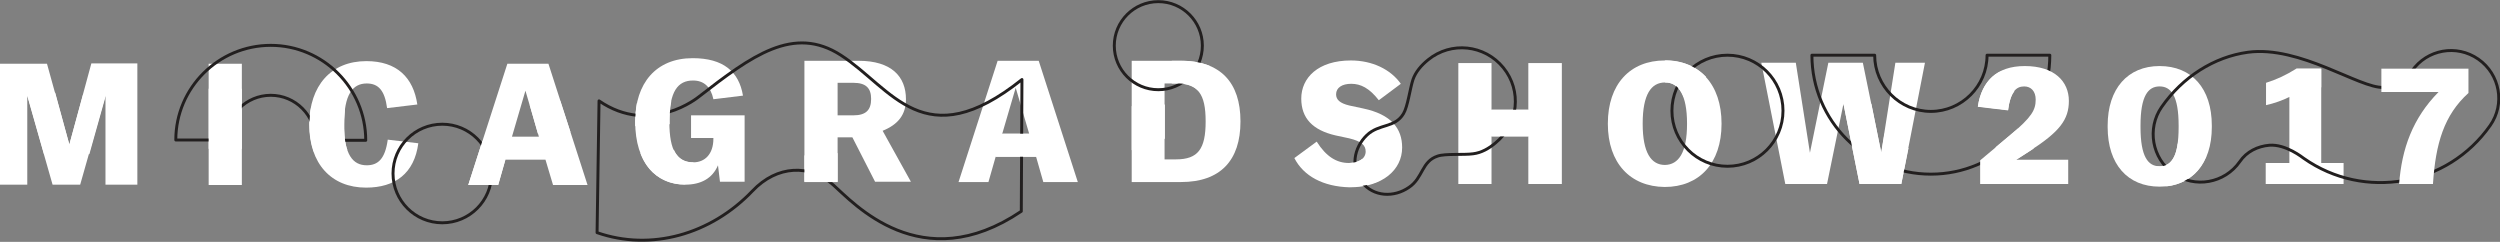 <?xml version="1.0" encoding="utf-8"?>
<!-- Generator: Adobe Illustrator 21.0.0, SVG Export Plug-In . SVG Version: 6.00 Build 0)  -->
<svg version="1.1" id="Layer_1" xmlns="http://www.w3.org/2000/svg" xmlns:xlink="http://www.w3.org/1999/xlink" x="0px" y="0px"
	 viewBox="0 0 760.8 73.6" style="enable-background:new 0 0 760.8 73.6;" xml:space="preserve">
<rect x="0" y="0" width="760.8" height="73.6" fill="#808080" stroke="none"/>
<style type="text/css">
	.st0{fill:#FFFFFF;}
	.st1{fill:none;stroke:#221F1F;stroke-width:0.9;stroke-linecap:round;stroke-linejoin:round;stroke-miterlimit:10;}
	.st2{fill:none;}
	.st3{fill:none;stroke:#221F1F;stroke-width:0.9;stroke-miterlimit:10;}
</style>
<path class="st0" d="M0,56.3l0-36.9h14.3L21.1,44l6.7-24.7h14v36.9h-9.7V29.1l-7.7,27.1h-8.4l-7.7-27v27H0z"/>
<path class="st0" d="M63.5,19.4h10.1v36.9H63.5V19.4z"/>
<path class="st0" d="M111.5,18.6c9.3,0,14.3,5,15.5,13.2l-9.2,1.1c-0.7-5.3-2.6-7.5-6.2-7.5c-4.3,0-6.9,3.4-6.9,12.4v0.1
	c0,9.2,2.7,12.4,6.9,12.4c3.4,0,5.6-1.9,6.4-7.8l9.3,1.1c-1.2,9.2-7.1,13.5-15.9,13.5c-10.6,0-17.3-7.3-17.3-19.2v-0.1
	C94.2,26.1,100.7,18.6,111.5,18.6z"/>
<path class="st0" d="M166,48.6h-12.2l-2.2,7.7h-9.1l11.9-36.9h12.5l11.9,36.9h-10.5L166,48.6z M159.9,27.6l-4.1,14h8.2L159.9,27.6z"
	/>
<path class="st1" d="M82.4,13.8c15.9,0,28.9,13,28.9,28.9H96C96,35.1,89.9,29,82.4,29c-7.5,0-13.6,6.1-13.6,13.6H53.5
	C53.5,26.7,66.5,13.8,82.4,13.8z"/>
<polygon class="st0" points="8.4,29.3 13.4,46.9 27.2,46.9 32.2,29.1 25.3,28.7 21.1,44 16.8,28.2 "/>
<path class="st0" d="M94.7,32.5c0,0-1.6,7.1,0.9,13.9l10.1-0.8c0,0-1.5-2.7-0.7-12.5L94.7,32.5z"/>
<rect x="63.5" y="27" class="st0" width="10.1" height="18.3"/>
<polygon class="st0" points="161.2,31.9 163.7,40.7 173.6,40.2 170.5,30.7 "/>
<circle class="st1" cx="134.6" cy="52.8" r="15"/>
<polygon class="st0" points="142.5,56.3 151.6,56.3 153.8,48.6 146.8,42.9 "/>
<path class="st0" d="M218.5,50.3c-1.7,4-5.2,5.9-10,5.9c-8.7,0-15.2-6.5-15.2-19.2v-0.1c0-11.5,6.3-19.2,17.5-19.2
	c9.3,0,14.1,4.1,15.3,11.4l-9,1.1c-0.8-3.8-2.9-5.7-6.2-5.7c-4.6,0-7.2,3.3-7.2,12.4V37c0,9.1,2.4,12.4,7.3,12.4
	c3.5,0,6.1-2.5,6.1-7.2V42h-6.8v-6.9h16.3v20.2h-7.5L218.5,50.3z"/>
<path class="st0" d="M259.4,41.8h-4.5v13.5h-10.1V18.5h16.5c10,0,14.4,4.8,14.4,11.7c0,4.7-2.4,7.7-7.1,9.6l8.6,15.5h-10.9
	L259.4,41.8z M254.9,35.1h4.8c3.8,0,5.4-1.6,5.4-5c0-3.3-1.6-4.9-5.4-4.9h-4.8V35.1z"/>
<path class="st0" d="M315.3,47.7H303l-2.2,7.7h-9.1l11.9-36.9h12.5L328,55.4h-10.5L315.3,47.7z M309.1,26.7l-4.1,14h8.2L309.1,26.7z
	"/>
<path class="st0" d="M344.4,55.4V18.5h15c12,0,18.1,6.6,18.1,18.4V37c0,11.8-6.1,18.4-18.1,18.4H344.4z M366.9,36.9
	c0-8.3-2.3-11.5-9-11.5h-3.5v23.1h3.5c6.7,0,9-3.2,9-11.5V36.9z"/>
<circle class="st1" cx="352.5" cy="13.9" r="13.4"/>
<rect x="128.8" y="10.3" class="st2" width="310.2" height="52.3"/>
<path class="st1" d="M310.8,64.3c-30.5,20.6-51.2-2.7-57.2-8c-7.1-6.4-17.1-6.1-24.6,1.8c-12.7,13.3-30.9,18.4-47.3,12.7l0.6-40.1
	c15.7,10.8,30.3-1.2,30.3-1.2c16.1-12.5,28.9-22,43.3-12.7c15.5,10,25.3,31.2,55.1,7.4L310.8,64.3z"/>
<polygon class="st0" points="354.5,42.2 354.5,31.8 344.4,32.3 344.4,45.7 "/>
<path class="st0" d="M356.6,25.4v-6.9h2.8c0,0,4.8-0.2,8.8,1.6l-3.7,7.4c0,0-1.7-2.1-5.8-2.1H356.6z"/>
<path class="st0" d="M205.1,45.6c0,0,1.4,4,6,3.8l-2.6,6.7c0,0-9.8,0.8-13.6-9.5L205.1,45.6z"/>
<path class="st0" d="M193.8,31.4l10.5-0.5c0,0-0.6,1.9-0.5,6.9l-10.5,0.6C193.3,38.4,193.1,36.3,193.8,31.4z"/>
<polygon class="st0" points="305.1,40.7 303,47.7 317.2,47.7 315.1,40.7 "/>
<polygon class="st0" points="244.8,47.3 244.8,55.4 254.9,55.4 254.9,46.6 "/>
<path class="st0" d="M393.9,48.1l6.8-5c2.9,4.6,6.1,6.5,9.8,6.5c3.1,0,5.1-1.4,5.1-3.5c0-1.9-1.3-3.1-5-4l-4.2-0.9
	C399.5,39.6,396,36,396,30c0-6.3,5.1-11.6,15.1-11.6c6.5,0,12.1,2.7,15.2,7.1l-6.7,5c-2.9-3.7-5.5-5-8.4-5c-2.8,0-4.6,1.2-4.6,3.2
	c0,1.6,1.1,2.7,4,3.4l4.2,0.9c8.6,1.8,11.9,6.1,11.9,11.9c0,6.8-6,12.1-16,12.1C402.7,56.8,396.7,53.6,393.9,48.1z"/>
<path class="st0" d="M443.8,19.2h10.1v14.2h11.2V19.2h10.2V56h-10.2V41.5h-11.2V56h-10.1V19.2z"/>
<path class="st0" d="M489.3,37.7v-0.1c0-12,6.8-19.2,17.3-19.2c10.5,0,17.3,7.2,17.3,19.2v0.1c0,12-6.8,19.2-17.3,19.2
	C496.1,56.8,489.3,49.6,489.3,37.7z M513.4,37.7v-0.1c0-8.8-2.6-12.5-6.7-12.5c-4.2,0-6.8,3.6-6.8,12.5v0.1c0,8.8,2.6,12.5,6.8,12.5
	C510.8,50.1,513.4,46.5,513.4,37.7z"/>
<path class="st0" d="M561,31.6L556,56h-12.7l-7.3-36.9h10.5l4.3,27.4l5.6-27.4h10.5l5.6,27.3l4.3-27.3h9L578.6,56h-12.7L561,31.6z"
	/>
<path class="st1" d="M587.6,53c-20,0-36.2-16.3-36.2-36.2h19.1c0,9.4,7.7,17.1,17.1,17.1c9.4,0,17.1-7.7,17.1-17.1h19.1
	C623.8,36.7,607.6,53,587.6,53z"/>
<circle class="st1" cx="525.7" cy="33.7" r="16.9"/>
<path class="st0" d="M506.7,25.1v-6.7c0,0,7.2-0.6,12.5,5l-6.8,6.2C512.3,29.6,511,24.9,506.7,25.1z"/>
<polygon class="st0" points="561,31.6 565.9,56 578.6,56 580.8,45.1 573.5,40.6 572.5,46.5 569.5,31.6 "/>
<path class="st3" d="M414.5,55.5c3.5,4.4,9.7,4.7,14.3,1.5c4.3-2.9,3.8-7.9,8.7-9.5c2.3-0.8,8-0.3,10.8-0.7c2.5-0.3,4.8-1.6,6.8-3.3
	c7-5.7,8.1-15.9,2.4-22.9c0,0,0,0,0,0c0,0,0,0,0,0c-5.7-7-15.9-8.1-22.9-2.4c-2.1,1.7-3.8,3.7-4.6,6c-0.9,2.7-1.6,8.3-2.9,10.4
	c-2.6,4.4-7.4,3-11.1,6.5C411.9,45,411,51.1,414.5,55.5C414.5,55.5,414.5,55.5,414.5,55.5C414.5,55.5,414.5,55.5,414.5,55.5z"/>
<path class="st0" d="M410.5,49.6c0,0,2.3,0.1,4-1.2l5.5,6.4c0,0-2.1,1.6-8.4,2.1L410.5,49.6z"/>
<rect x="453.9" y="33.4" class="st0" width="11.2" height="8.1"/>
<path class="st0" d="M602.6,56v-7.2l9.2-7.7c6.5-5.5,7.7-7.6,7.7-10.8c0-2.5-1.4-4-3.5-4c-2.5,0-4.2,1.7-4.9,7.2l-9.2-1.1
	c1.2-7.6,5.6-12.3,14.3-12.3c9,0,13.4,4.7,13.4,10.6c0,5.7-2.8,9.4-12,15.3l-4.1,2.6h15.9V56H602.6z"/>
<path class="st0" d="M673.1,38.7c0,11.2-6.1,18.1-15.9,18.1c-9.7,0-15.8-6.8-15.8-18.1v-0.5c0-11.2,6.1-18.1,15.8-18.1
	c9.8,0,15.9,6.8,15.9,18.1V38.7z M663,38.7v-0.5c0-9-2.3-11.9-5.8-11.9c-3.5,0-5.8,2.9-5.8,11.9v0.5c0,9,2.3,11.9,5.8,11.9
	C660.8,50.6,663,47.7,663,38.7z"/>
<path class="st0" d="M689.6,49.6h7.1V29.5c-1.9,1-4.8,2-7.1,2.5v-6.8c3.4-1.1,6-2.3,9.2-4.3h7.6v28.7h6.8V56h-23.7V49.6z"/>
<path class="st1" d="M661.4,52.8c6.5,4.6,15.6,3,20.2-3.6c2.1-3.1,5.5-4.7,9-5c5-0.4,10.2,3.8,10.5,4c18.4,12.9,43.8,8.4,56.7-10
	c4.6-6.5,3-15.6-3.6-20.2c-6.6-4.6-15.6-3-20.2,3.6c-2.1,3-5.3,4.8-8.7,5c-7.3,0.3-25.3-12.8-41.2-10.7
	c-10.3,1.4-19.9,7.5-26.3,16.7C653.3,39.1,654.9,48.2,661.4,52.8z"/>
<path class="st0" d="M662.7,43.7c0,0-0.5,8.1-6.7,6.8l3.3,6.2c0,0,8.7-0.4,12.1-9.2L662.7,43.7z"/>
<polygon class="st0" points="698.8,20.9 706.4,20.9 706.4,26.6 "/>
<polygon class="st0" points="613.5,48.7 619.7,56 610.8,56 607.3,44.8 614.1,39.1 618.9,45.2 "/>
<path class="st0" d="M601.9,32.5l9.2,1.1c0,0,0.3-3.8,1.9-5.8l-4-6.1C609,21.6,603.1,23.7,601.9,32.5z"/>
<path class="st0" d="M730.1,56c0.8-10.7,4.1-20,12-28h-17.4v-7.1h26.5v7.4c-7.4,6.7-10,15.3-10.8,27.7H730.1z"/>
</svg>
